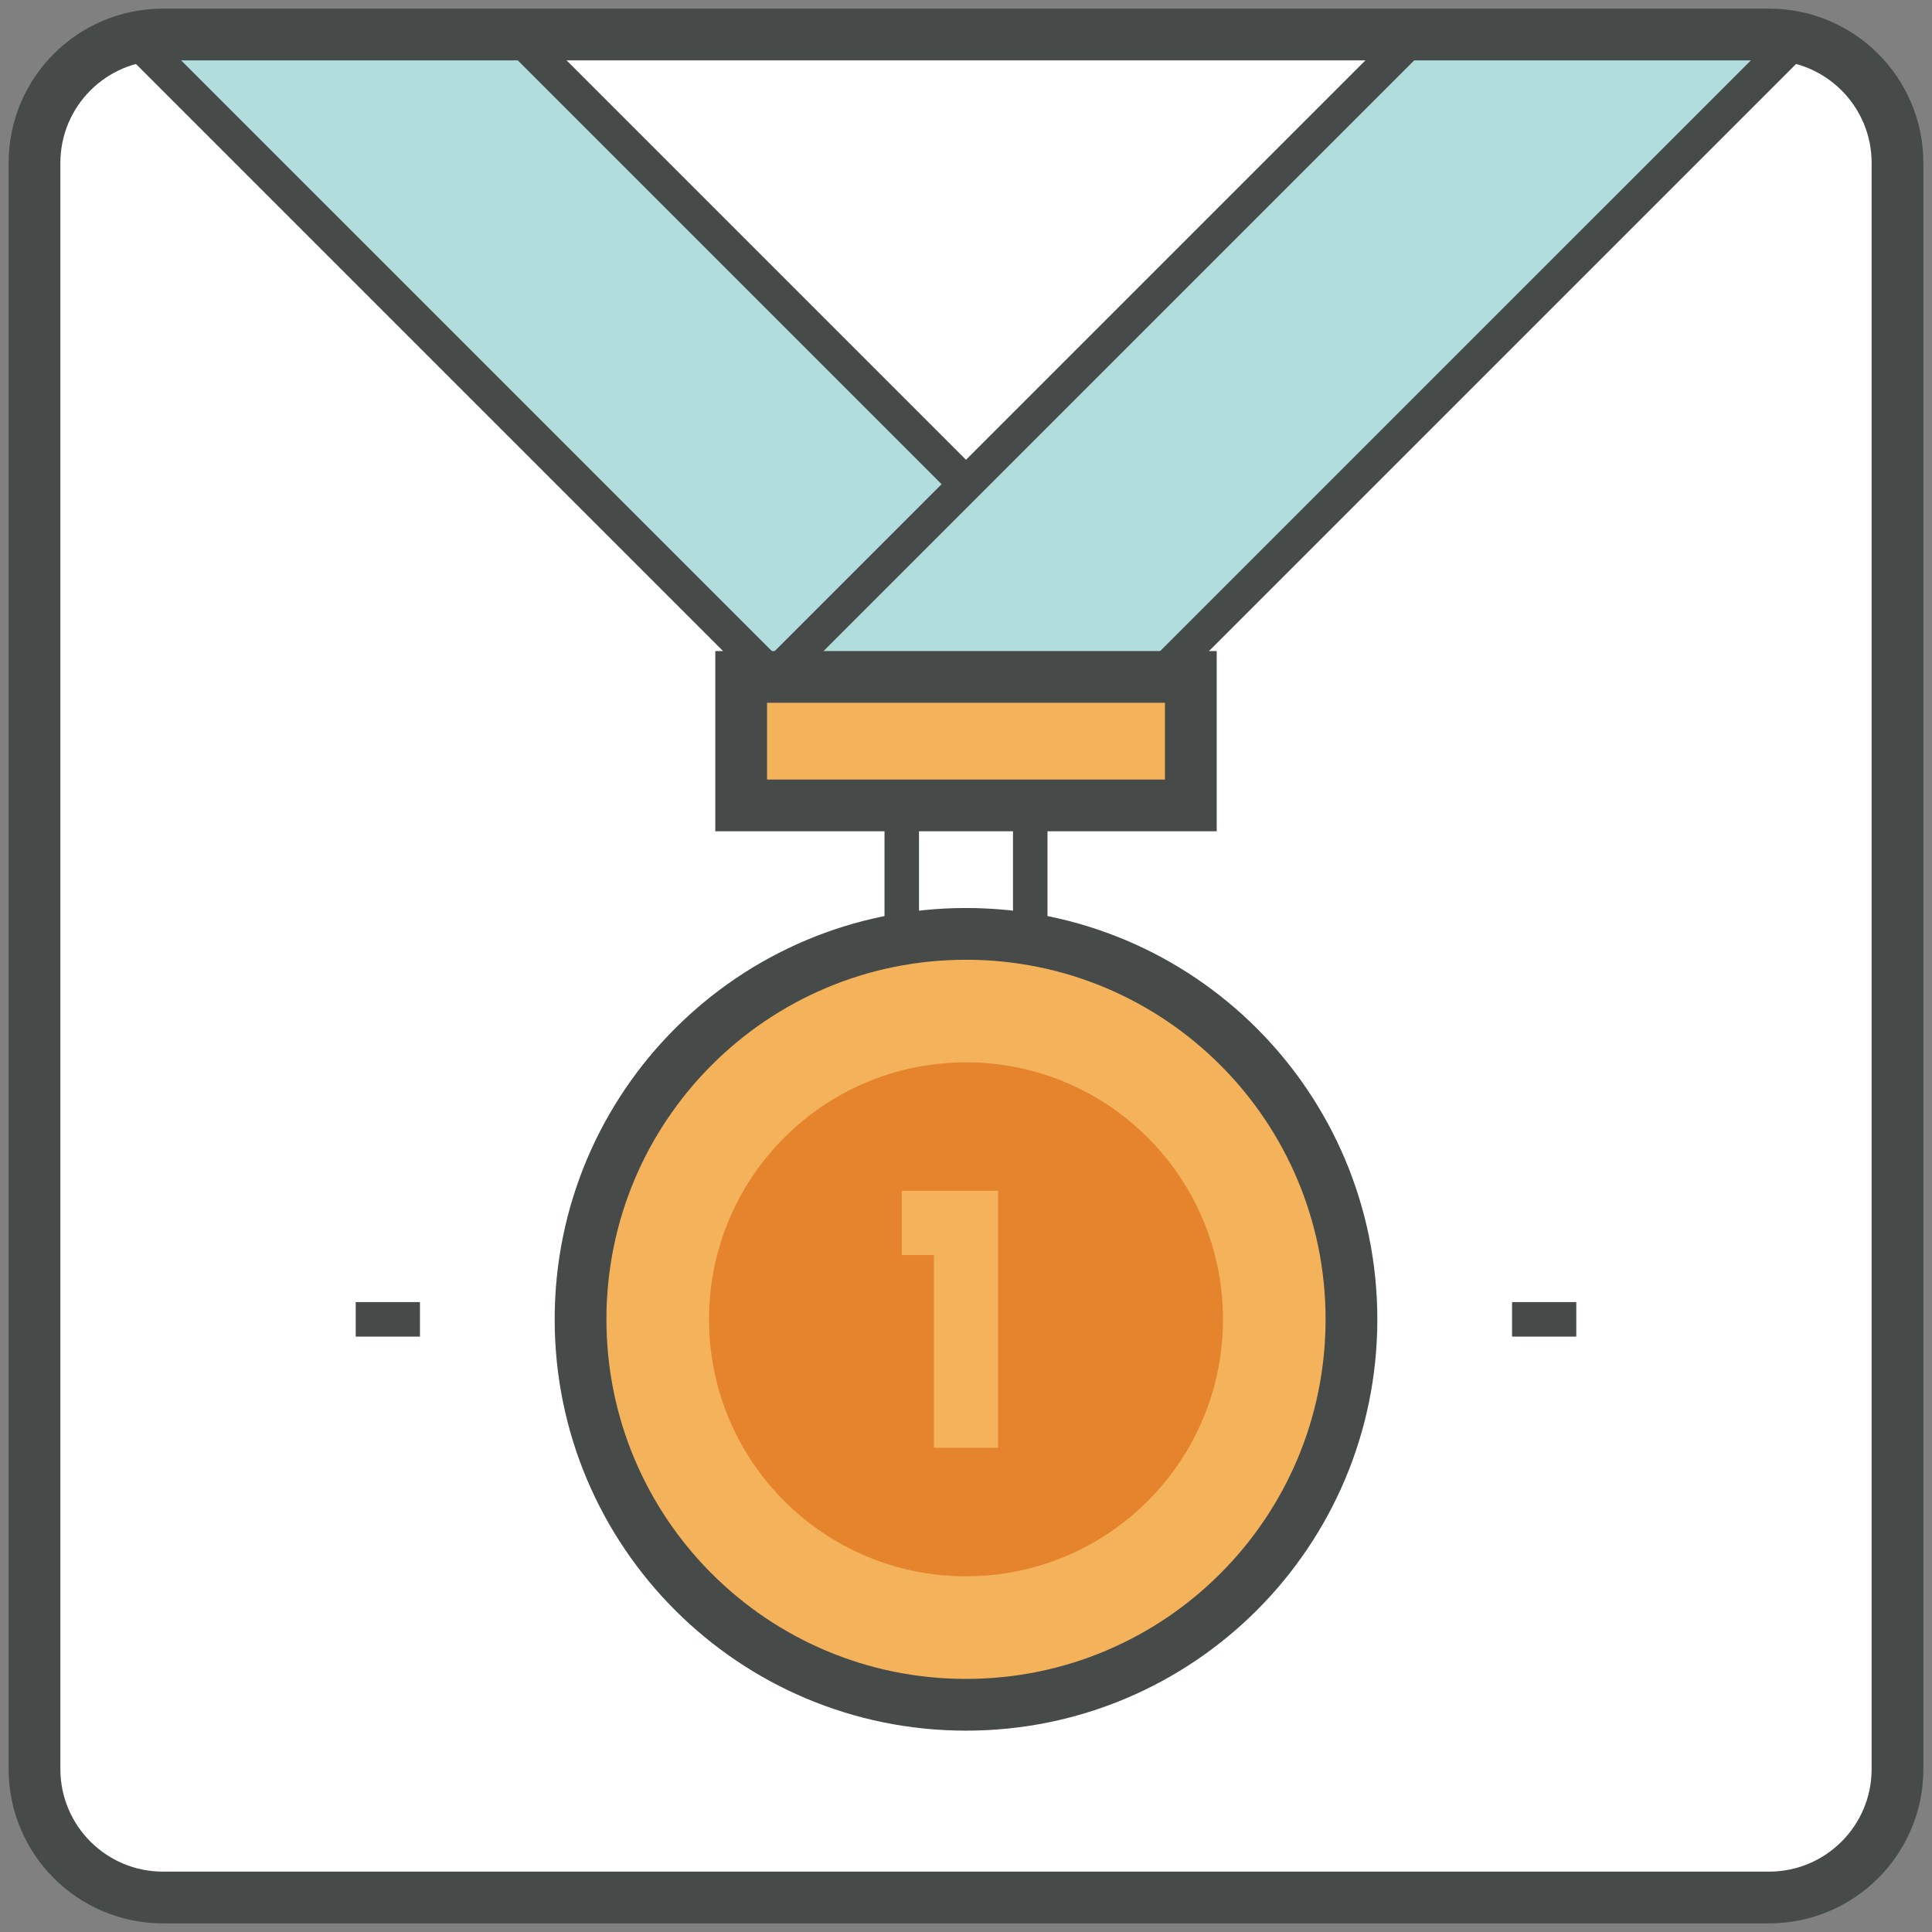 <?xml version="1.0" encoding="UTF-8" standalone="no"?>
<svg width="112px" height="112px" viewBox="0 0 112 112" version="1.1" xmlns="http://www.w3.org/2000/svg" xmlns:xlink="http://www.w3.org/1999/xlink">
    <rect x="0" y="0" width="112" height="112" fill="#808080" stroke="none"/>
    <!-- Generator: Sketch 39.1 (31720) - http://www.bohemiancoding.com/sketch -->
    <title>ضمان الجودة بأعلى المعايير</title>
    <desc>Created with Sketch.</desc>
    <defs></defs>
    <g id="Page-1" stroke="none" stroke-width="1" fill="none" fill-rule="evenodd">
        <g id="ضمان-الجودة-بأعلى-المعايير" transform="translate(2, 2)">
            <path d="M108,100.552 C108,104.667 104.667,108 100.552,108 L7.448,108 C3.333,108 0,104.667 0,100.552 L0,7.448 C0,3.333 3.333,0 7.448,0 L100.552,0 C104.667,0 108,3.333 108,7.448 L108,100.552" id="Fill-4037" fill="#FFFFFF"></path>
            <polyline id="Fill-4038" fill="#B2DDDD" points="65.172 37.241 42.828 37.241 5.586 0 27.931 0 65.172 37.241"></polyline>
            <polyline id="Fill-4039" fill="#B2DDDD" points="65.172 37.241 42.828 37.241 80.069 0 102.414 0 65.172 37.241"></polyline>
            <path d="M5.586,0 L42.828,37.241 M27.931,0 L54,26.069 M102.414,0 L65.172,37.241 M80.069,0 L42.828,37.241" id="Stroke-4040" stroke="#464A48" stroke-width="2" stroke-linecap="round"></path>
            <polygon id="Fill-4041" fill="#F4B25A" points="40.966 44.69 67.034 44.69 67.034 37.241 40.966 37.241"></polygon>
            <polygon id="Stroke-4042" stroke="#464A48" stroke-width="3" stroke-linecap="round" points="40.966 44.69 67.034 44.69 67.034 37.241 40.966 37.241"></polygon>
            <path d="M76.345,74.483 C76.345,86.828 66.346,96.828 54,96.828 C41.654,96.828 31.655,86.828 31.655,74.483 C31.655,62.137 41.654,52.138 54,52.138 C66.346,52.138 76.345,62.137 76.345,74.483" id="Fill-4043" fill="#F4B25A"></path>
            <path d="M68.897,74.483 C68.897,82.713 62.23,89.379 54,89.379 C45.77,89.379 39.103,82.713 39.103,74.483 C39.103,66.252 45.77,59.586 54,59.586 C62.23,59.586 68.897,66.252 68.897,74.483" id="Fill-4044" fill="#E5842D"></path>
            <path d="M76.345,74.483 C76.345,86.828 66.346,96.828 54,96.828 C41.654,96.828 31.655,86.828 31.655,74.483 C31.655,62.137 41.654,52.138 54,52.138 C66.346,52.138 76.345,62.137 76.345,74.483 L76.345,74.483 Z" id="Stroke-4045" stroke="#464A48" stroke-width="3" stroke-linecap="round"></path>
            <path d="M108,100.552 C108,104.667 104.667,108 100.552,108 L7.448,108 C3.333,108 0,104.667 0,100.552 L0,7.448 C0,3.333 3.333,0 7.448,0 L100.552,0 C104.667,0 108,3.333 108,7.448 L108,100.552 L108,100.552 Z" id="Stroke-4046" stroke="#464A48" stroke-width="3"></path>
            <path d="M57.724,44.69 L57.724,52.138 M50.276,44.69 L50.276,52.138" id="Stroke-4047" stroke="#464A48" stroke-width="2" stroke-linecap="round"></path>
            <polyline id="Fill-4048" fill="#F4B25A" points="50.276 67.034 50.276 70.759 52.138 70.759 52.138 81.931 55.862 81.931 55.862 67.034 50.276 67.034"></polyline>
            <path d="M22.345,74.483 L18.621,74.483 M89.379,74.483 L85.655,74.483" id="Stroke-4049" stroke="#464A48" stroke-width="2"></path>
        </g>
    </g>
</svg>